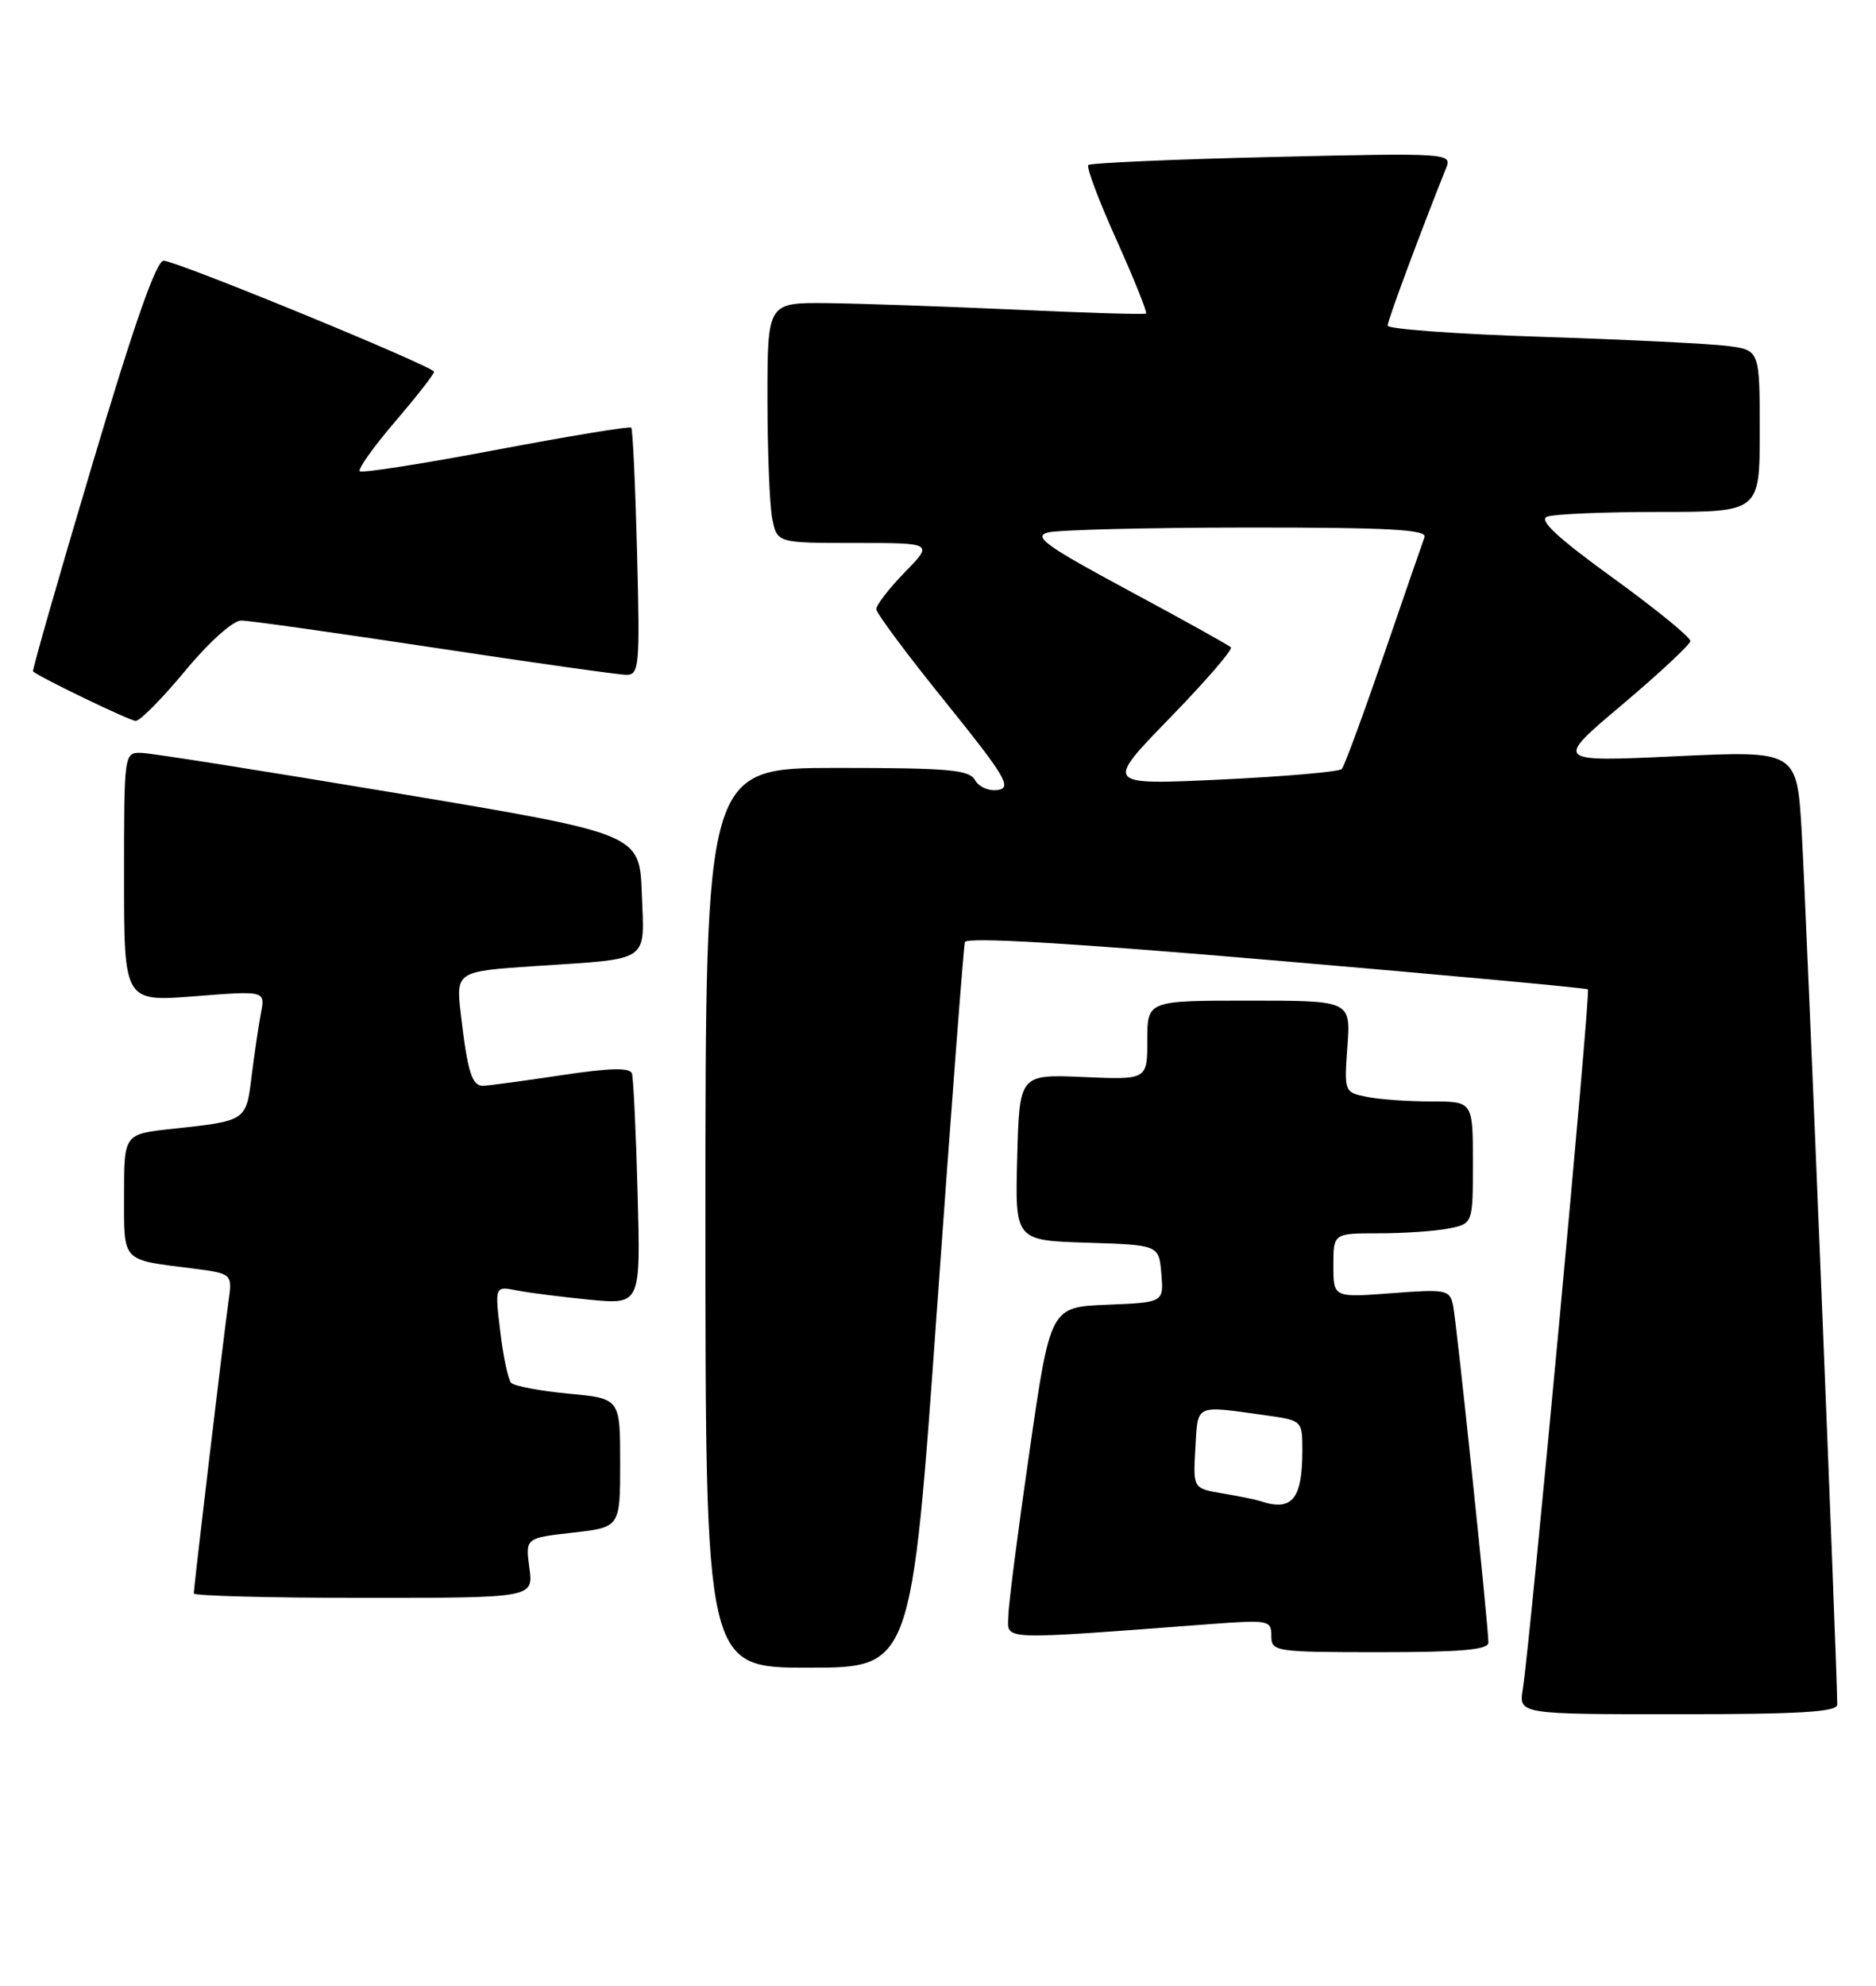 <?xml version="1.0" encoding="UTF-8" standalone="no"?>
<!DOCTYPE svg PUBLIC "-//W3C//DTD SVG 1.1//EN" "http://www.w3.org/Graphics/SVG/1.1/DTD/svg11.dtd" >
<svg xmlns="http://www.w3.org/2000/svg" xmlns:xlink="http://www.w3.org/1999/xlink" version="1.1" viewBox="0 0 242 256">
 <g >
 <path fill="currentColor"
d=" M 237.00 219.75 C 237.02 215.94 232.94 115.84 232.41 107.13 C 231.79 96.77 231.79 96.77 216.15 97.50 C 200.50 98.23 200.50 98.23 209.23 90.87 C 214.03 86.82 218.00 83.12 218.05 82.65 C 218.10 82.18 213.61 78.52 208.07 74.51 C 200.88 69.30 198.45 67.04 199.58 66.61 C 200.45 66.27 206.98 66.00 214.08 66.00 C 227.00 66.00 227.00 66.00 227.00 55.56 C 227.00 45.12 227.00 45.12 222.75 44.59 C 220.41 44.30 209.61 43.77 198.75 43.42 C 187.89 43.07 179.00 42.42 179.00 41.98 C 179.00 41.32 183.20 30.02 186.57 21.60 C 187.31 19.75 186.65 19.71 164.10 20.24 C 151.33 20.54 140.66 21.01 140.39 21.28 C 140.12 21.55 141.76 25.91 144.04 30.96 C 146.31 36.02 148.02 40.28 147.84 40.42 C 147.65 40.57 140.07 40.34 131.00 39.92 C 121.92 39.51 111.01 39.13 106.75 39.08 C 99.00 39.00 99.00 39.00 99.00 51.37 C 99.00 58.18 99.28 65.16 99.62 66.87 C 100.25 70.00 100.25 70.00 110.33 70.00 C 120.41 70.00 120.41 70.00 116.70 73.79 C 114.67 75.88 113.02 78.02 113.04 78.54 C 113.06 79.07 117.07 84.45 121.96 90.50 C 129.65 100.03 130.56 101.55 128.76 101.84 C 127.61 102.03 126.28 101.47 125.79 100.59 C 125.03 99.23 122.41 99.00 107.95 99.00 C 91.00 99.00 91.00 99.00 91.00 157.00 C 91.00 215.00 91.00 215.00 104.29 215.00 C 117.58 215.00 117.58 215.00 120.87 168.75 C 122.68 143.31 124.30 122.03 124.47 121.46 C 124.67 120.77 138.13 121.57 164.64 123.84 C 186.56 125.71 204.65 127.38 204.84 127.55 C 205.21 127.87 197.35 212.21 196.44 217.75 C 195.91 221.00 195.91 221.00 216.45 221.00 C 232.22 221.00 237.00 220.71 237.00 219.75 Z  M 192.00 211.76 C 192.00 209.60 187.91 170.60 187.45 168.33 C 187.02 166.27 186.62 166.18 179.50 166.72 C 172.00 167.29 172.00 167.29 172.00 163.14 C 172.00 159.00 172.00 159.00 177.88 159.00 C 181.11 159.00 185.16 158.72 186.88 158.38 C 190.00 157.75 190.00 157.75 190.00 149.88 C 190.00 142.00 190.00 142.00 184.63 142.00 C 181.67 142.00 177.93 141.74 176.32 141.41 C 173.41 140.83 173.39 140.78 173.81 134.91 C 174.24 129.00 174.24 129.00 161.12 129.00 C 148.00 129.00 148.00 129.00 148.00 134.10 C 148.00 139.21 148.00 139.21 139.75 138.85 C 131.50 138.50 131.50 138.50 131.22 149.21 C 130.93 159.92 130.93 159.92 140.22 160.21 C 149.50 160.50 149.50 160.50 149.81 164.21 C 150.12 167.91 150.12 167.91 142.81 168.21 C 135.50 168.50 135.50 168.50 132.82 187.00 C 131.34 197.18 130.10 206.79 130.07 208.36 C 129.99 211.51 128.55 211.45 156.25 209.37 C 163.65 208.82 164.00 208.89 164.00 210.90 C 164.00 212.93 164.44 213.00 178.00 213.00 C 188.46 213.00 192.00 212.69 192.00 211.76 Z  M 68.29 202.14 C 67.77 198.28 67.77 198.28 73.89 197.59 C 80.00 196.90 80.00 196.90 80.00 188.59 C 80.00 180.29 80.00 180.29 73.32 179.67 C 69.65 179.32 66.32 178.69 65.93 178.27 C 65.55 177.85 64.91 174.87 64.53 171.65 C 63.83 165.80 63.83 165.80 66.67 166.36 C 68.22 166.67 72.46 167.20 76.07 167.56 C 82.64 168.19 82.64 168.19 82.25 153.85 C 82.04 145.96 81.71 139.00 81.52 138.40 C 81.27 137.61 78.68 137.67 72.34 138.63 C 67.48 139.36 62.97 139.97 62.32 139.98 C 60.88 140.00 60.32 138.21 59.46 130.87 C 58.80 125.23 58.80 125.23 69.15 124.54 C 84.07 123.55 83.13 124.20 82.79 115.17 C 82.50 107.50 82.50 107.50 51.50 102.31 C 34.45 99.46 19.49 97.09 18.25 97.06 C 16.01 97.00 16.00 97.05 16.00 113.08 C 16.00 129.15 16.00 129.15 25.11 128.44 C 34.22 127.72 34.22 127.72 33.66 130.61 C 33.36 132.20 32.82 135.84 32.46 138.71 C 31.75 144.54 31.81 144.50 22.25 145.53 C 16.00 146.20 16.00 146.20 16.00 154.03 C 16.00 162.81 15.58 162.36 24.75 163.52 C 29.99 164.19 29.99 164.19 29.47 167.84 C 28.86 172.13 25.00 204.58 25.00 205.43 C 25.00 205.74 34.86 206.00 46.90 206.00 C 68.81 206.00 68.81 206.00 68.29 202.14 Z  M 23.88 86.49 C 26.94 82.79 30.06 80.00 31.11 80.00 C 32.12 80.00 43.32 81.58 56.00 83.50 C 68.68 85.42 79.85 87.00 80.82 87.00 C 82.46 87.00 82.56 85.81 82.18 71.25 C 81.96 62.59 81.62 55.33 81.43 55.13 C 81.25 54.93 73.40 56.22 64.00 58.00 C 54.60 59.78 46.69 61.02 46.41 60.75 C 46.14 60.48 48.18 57.61 50.95 54.38 C 53.72 51.14 55.99 48.25 55.99 47.93 C 56.00 47.27 23.16 33.78 21.13 33.61 C 20.19 33.53 17.35 41.61 11.89 59.93 C 7.56 74.46 4.13 86.45 4.26 86.56 C 5.23 87.38 16.71 92.91 17.50 92.94 C 18.05 92.96 20.92 90.06 23.88 86.49 Z  M 150.89 92.58 C 155.51 87.83 159.06 83.73 158.78 83.45 C 158.50 83.17 152.55 79.87 145.56 76.11 C 134.95 70.41 133.23 69.17 135.17 68.65 C 136.45 68.31 148.01 68.02 160.86 68.01 C 179.12 68.00 184.11 68.27 183.76 69.25 C 183.50 69.94 181.13 76.80 178.49 84.50 C 175.84 92.20 173.41 98.79 173.09 99.14 C 172.76 99.50 165.75 100.11 157.50 100.50 C 142.50 101.21 142.50 101.21 150.89 92.58 Z  M 162.50 193.50 C 161.95 193.32 159.79 192.88 157.70 192.53 C 153.90 191.89 153.90 191.89 154.20 186.70 C 154.53 180.94 154.04 181.17 163.25 182.46 C 167.98 183.12 168.00 183.14 168.00 186.98 C 168.00 193.33 166.66 194.91 162.50 193.50 Z "/>
</g>
</svg>